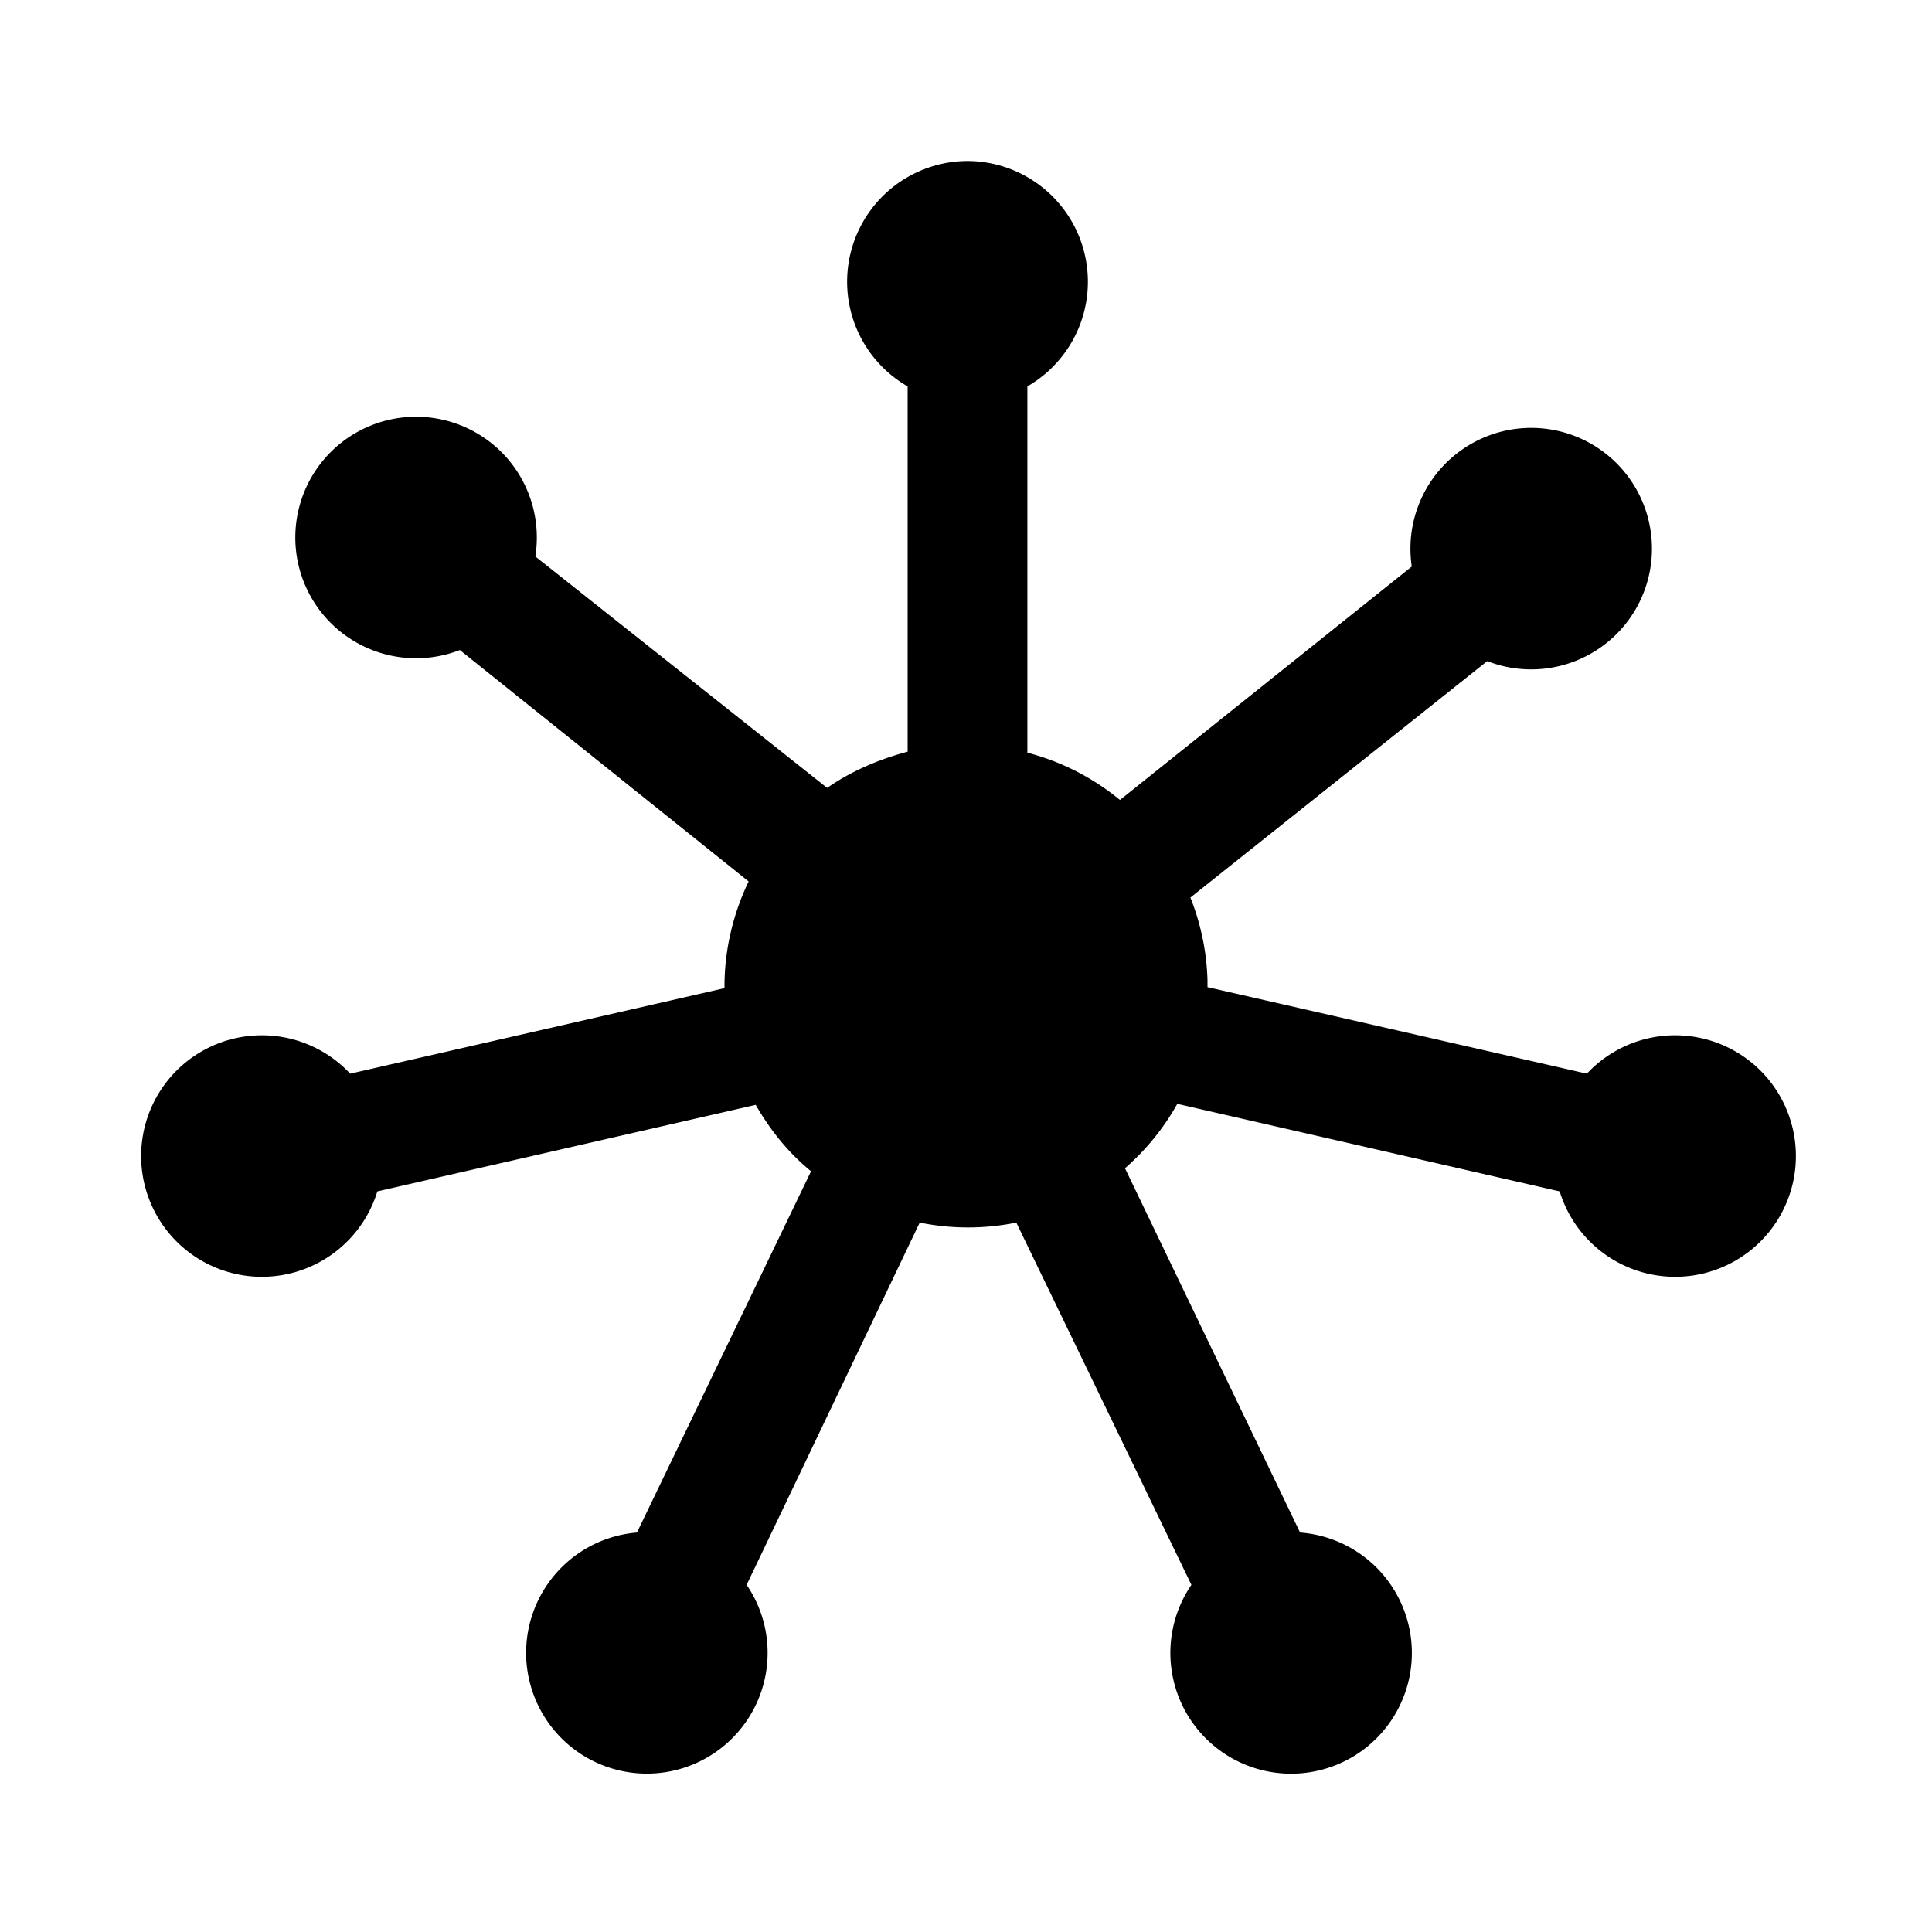 <svg xmlns="http://www.w3.org/2000/svg" viewBox="0 0 192 192">
  <title>POSSE</title>
  <path fill-rule="evenodd"
    d="M96.1 16a12 12 0 0 1 6 22.4v36.4a24 24 0 0 1 9.2 4.7l29-23.2a12 12 0 1 1 7.5 9.4l-29.5 23.5a24 24 0 0 1 1.7 8.2v.7l37.7 8.6a12 12 0 1 1-2.7 11.7l-38-8.7a24.1 24.1 0 0 1-5.2 6.4l17.4 36.2a12 12 0 1 1-10.8 5.2l-17.4-36a24.1 24.1 0 0 1-9.6 0l-17.2 36a12 12 0 1 1-10.9-5.2l17.3-35.9c-2.2-1.8-4-4-5.5-6.6l-37.6 8.6a12 12 0 1 1-2.7-11.7L72 98.2V98c0-3.7.9-7.3 2.4-10.4l-28.7-23a12 12 0 1 1 7.5-9.3l29 23c2.3-1.6 5-2.8 8-3.6V38.4a12 12 0 0 1 6-22.4Z" />
</svg>
